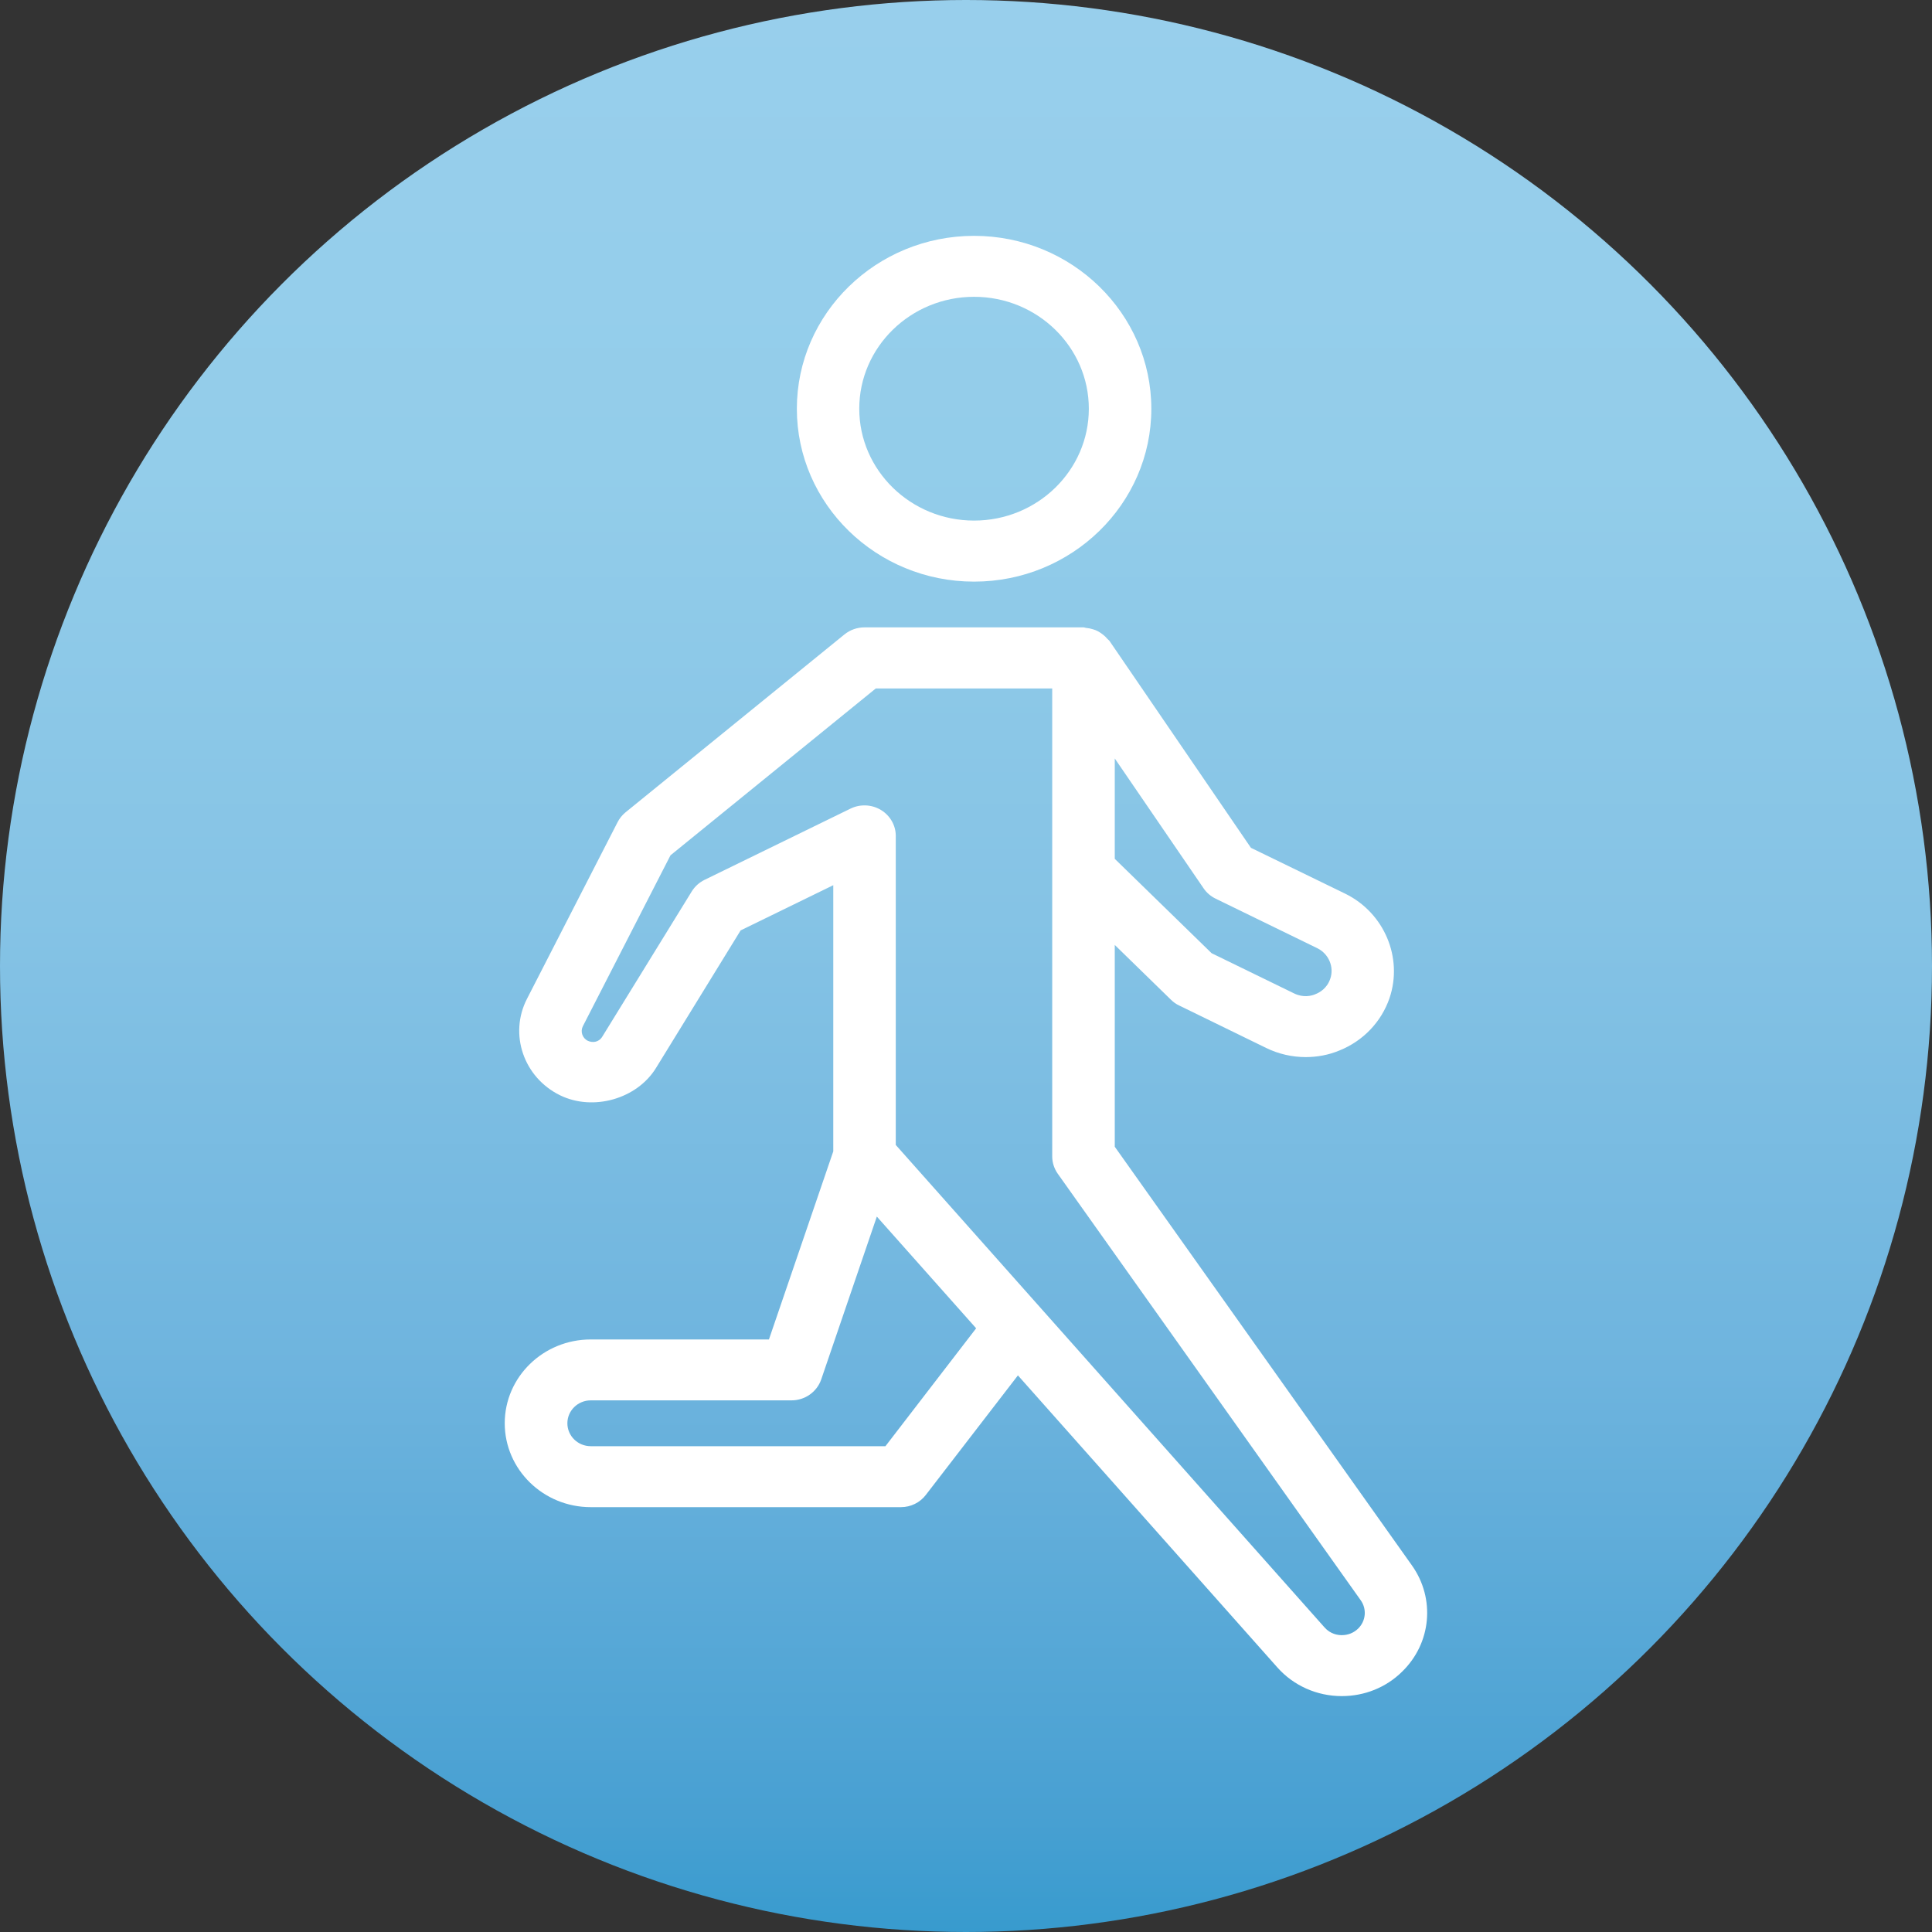<?xml version="1.0" encoding="utf-8"?>
<!-- Generator: Adobe Illustrator 16.0.0, SVG Export Plug-In . SVG Version: 6.00 Build 0)  -->
<!DOCTYPE svg PUBLIC "-//W3C//DTD SVG 1.1//EN" "http://www.w3.org/Graphics/SVG/1.1/DTD/svg11.dtd">
<svg version="1.1" xmlns="http://www.w3.org/2000/svg" xmlns:xlink="http://www.w3.org/1999/xlink" x="0px" y="0px" width="40px"
	 height="40px" viewBox="0 0 40 40" enable-background="new 0 0 40 40" xml:space="preserve">
<rect x="0" y="0" width="40" height="40" fill="#333333" stroke="none"/>
<g id="图层_2" display="none">
</g>
<g id="图层_1" display="none">
	<g display="inline">
		
			<linearGradient id="SVGID_1_" gradientUnits="userSpaceOnUse" x1="292.66" y1="-243.959" x2="292.66" y2="-203.96" gradientTransform="matrix(1 0 0 -1 -272.66 -203.96)">
			<stop  offset="0" style="stop-color:#63B586"/>
			<stop  offset="0.175" style="stop-color:#78BD8C"/>
			<stop  offset="0.439" style="stop-color:#8FC593"/>
			<stop  offset="0.711" style="stop-color:#9BCA97"/>
			<stop  offset="1" style="stop-color:#A0CB99"/>
		</linearGradient>
		<circle fill="url(#SVGID_1_)" cx="20" cy="20" r="20"/>
		<g>
			<g>
				<path fill="#FFFFFF" d="M24.895,11.858h2.648c0.432,0,0.811-0.367,0.811-0.786c0-0.419-0.322-0.786-0.811-0.786h-2.648
					c-0.434,0-0.811,0.367-0.811,0.786C24.084,11.491,24.461,11.858,24.895,11.858z M27.543,13.429h-2.648
					c-0.434,0-0.811,0.367-0.811,0.785c0,0.418,0.377,0.785,0.811,0.785h2.648c0.432,0,0.811-0.367,0.811-0.785
					C28.354,13.795,28.029,13.429,27.543,13.429z M22.732,18.874v-7.645c0-1.99-1.786-3.561-3.786-3.561s-3.785,1.57-3.785,3.561
					v6.388c0,0.419,0.379,0.786,0.811,0.786s0.812-0.367,0.812-0.786v-6.388c0-1.099,1.027-1.99,2.163-1.99
					c1.135,0,2.164,0.891,2.164,1.99v8.117c0,0.314,0.107,0.575,0.379,0.68c1.945,0.943,3.135,2.88,3.135,5.027
					c0.053,3.141-2.541,5.654-5.677,5.654c-3.136,0-5.678-2.514-5.678-5.602c0-1.834,0.919-3.508,2.379-4.554
					c0.379-0.262,0.433-0.734,0.163-1.102c-0.271-0.365-0.757-0.418-1.136-0.156c-1.892,1.361-3.028,3.507-3.028,5.865
					c0,3.98,3.245,7.174,7.3,7.174c4.056,0,7.353-3.193,7.353-7.174C26.299,22.486,24.895,20.131,22.732,18.874z M27.543,16.57
					h-2.648c-0.434,0-0.811,0.366-0.811,0.786c0,0.419,0.377,0.785,0.811,0.785h2.648c0.432,0,0.811-0.366,0.811-0.785
					C28.354,16.937,28.029,16.57,27.543,16.57z"/>
			</g>
		</g>
	</g>
</g>
<g id="图层_3" display="none">
	<g display="inline">
		
			<linearGradient id="SVGID_2_" gradientUnits="userSpaceOnUse" x1="292.66" y1="-243.958" x2="292.66" y2="-203.958" gradientTransform="matrix(1 0 0 -1 -272.66 -203.96)">
			<stop  offset="0" style="stop-color:#E37452"/>
			<stop  offset="0.119" style="stop-color:#E68462"/>
			<stop  offset="0.329" style="stop-color:#EB9A7C"/>
			<stop  offset="0.544" style="stop-color:#EEAB8F"/>
			<stop  offset="0.765" style="stop-color:#F0B59C"/>
			<stop  offset="1" style="stop-color:#F1B7A0"/>
		</linearGradient>
		<circle fill="url(#SVGID_2_)" cx="20" cy="19.999" r="20"/>
		<g>
			<g>
				<path fill="#FFFFFF" d="M31.188,18.07H14.615l16.353-5.334c0.392-0.127,0.609-0.561,0.485-0.966
					c-0.123-0.405-0.547-0.637-0.936-0.502L9.771,18.035c-0.023,0.007-0.039,0.026-0.062,0.035H8.813
					c-0.413,0-0.746,0.345-0.746,0.771v4.494c0,0.207,0.071,4.959,6.147,6.965v1.26c0,0.424,0.334,0.77,0.747,0.77h10.081
					c0.413,0,0.746-0.346,0.746-0.77V30.3c6.077-2.004,6.149-6.758,6.149-6.965v-4.494C31.935,18.416,31.601,18.07,31.188,18.07z
					 M30.442,23.331c-0.003,0.166-0.119,4.084-5.602,5.65c-0.322,0.094-0.547,0.396-0.547,0.742v1.064h-8.589v-1.063
					c0-0.348-0.224-0.65-0.545-0.742c-5.483-1.568-5.599-5.486-5.602-5.648v-3.723h20.885V23.331z M11.738,22.694h16.374
					c0.412,0,0.747-0.346,0.747-0.77c0-0.428-0.335-0.771-0.747-0.771H11.738c-0.413,0-0.747,0.346-0.747,0.771
					C10.991,22.349,11.325,22.694,11.738,22.694z M8.906,15.979c0.075,0,0.15-0.011,0.224-0.036l20.747-6.769
					c0.394-0.128,0.61-0.561,0.487-0.966c-0.127-0.407-0.546-0.636-0.936-0.503l-20.748,6.77c-0.394,0.127-0.611,0.561-0.486,0.966
					C8.295,15.768,8.587,15.979,8.906,15.979z"/>
			</g>
		</g>
	</g>
</g>
<g id="图层_4">
	<g>
		
			<linearGradient id="SVGID_3_" gradientUnits="userSpaceOnUse" x1="292.66" y1="-243.959" x2="292.66" y2="-203.96" gradientTransform="matrix(1 0 0 -1 -272.66 -203.96)">
			<stop  offset="0" style="stop-color:#389BCE"/>
			<stop  offset="0.06" style="stop-color:#48A0D2"/>
			<stop  offset="0.291" style="stop-color:#6EB4DE"/>
			<stop  offset="0.525" style="stop-color:#85C3E5"/>
			<stop  offset="0.76" style="stop-color:#93CDEA"/>
			<stop  offset="1" style="stop-color:#98CFEC"/>
		</linearGradient>
		<circle fill="url(#SVGID_3_)" cx="20" cy="20" r="20"/>
		<path fill="#FFFFFF" d="M20.167,12.042c2.022,0,3.67-1.605,3.67-3.579c-0.001-1.974-1.647-3.58-3.67-3.58
			c-2.023,0-3.669,1.606-3.669,3.58C16.498,10.437,18.144,12.042,20.167,12.042z M20.167,6.145c1.311,0,2.376,1.04,2.376,2.317
			s-1.064,2.316-2.376,2.316c-1.311,0-2.377-1.04-2.377-2.316C17.79,7.185,18.856,6.145,20.167,6.145z M29.233,32.411l-6.153-8.669
			v-4.178l1.164,1.135c0.05,0.049,0.105,0.089,0.168,0.118l1.803,0.88c0.256,0.125,0.537,0.189,0.818,0.189
			c0.238,0,0.476-0.044,0.699-0.137c0.492-0.198,0.867-0.593,1.036-1.083c0.284-0.837-0.108-1.767-0.916-2.163l-1.953-0.95
			l-2.928-4.283c-0.013-0.019-0.032-0.028-0.045-0.044c-0.027-0.033-0.057-0.061-0.09-0.087c-0.034-0.026-0.067-0.049-0.104-0.069
			c-0.035-0.019-0.069-0.032-0.106-0.042c-0.044-0.014-0.088-0.023-0.133-0.027c-0.021-0.001-0.039-0.012-0.06-0.012h-4.534
			c-0.151,0-0.298,0.051-0.415,0.146l-4.535,3.685c-0.068,0.056-0.123,0.125-0.163,0.203l-1.875,3.656
			c-0.377,0.732-0.07,1.627,0.683,1.997c0.687,0.336,1.594,0.076,1.988-0.565l1.752-2.848l1.918-0.936v5.511l-1.332,3.894h-3.69
			c-0.982,0-1.78,0.777-1.78,1.735c0,0.957,0.798,1.737,1.78,1.737h6.422c0.205,0,0.396-0.095,0.517-0.254l1.906-2.474l5.371,6.046
			c0.335,0.378,0.82,0.594,1.333,0.594c0.474,0,0.918-0.179,1.249-0.505C29.635,34.022,29.72,33.098,29.233,32.411z M23.08,15.703
			l1.84,2.69c0.061,0.09,0.149,0.165,0.249,0.213l2.105,1.026c0.235,0.115,0.353,0.389,0.267,0.634
			c-0.067,0.197-0.219,0.283-0.304,0.316c-0.082,0.037-0.254,0.079-0.443-0.014l-1.709-0.833l-2.005-1.954V15.703L23.08,15.703z
			 M18.332,29.942h-6.1c-0.269,0-0.485-0.213-0.485-0.475s0.217-0.474,0.485-0.474h4.156c0.279,0,0.525-0.176,0.614-0.432
			l1.152-3.373l2.056,2.313L18.332,29.942L18.332,29.942z M28.118,33.719c-0.091,0.088-0.21,0.135-0.338,0.135
			c-0.081,0-0.232-0.02-0.356-0.159l-8.878-9.99v-6.4c0-0.217-0.117-0.421-0.308-0.536c-0.19-0.115-0.429-0.125-0.628-0.028
			l-3.022,1.475c-0.111,0.054-0.203,0.138-0.266,0.24l-1.851,3.005c-0.077,0.127-0.211,0.129-0.3,0.088
			c-0.114-0.055-0.16-0.192-0.103-0.303l1.814-3.538l4.25-3.454h3.653v9.687c0,0.129,0.04,0.253,0.115,0.36l6.271,8.829
			C28.303,33.314,28.279,33.562,28.118,33.719L28.118,33.719z"/>
	</g>
</g>
</svg>
